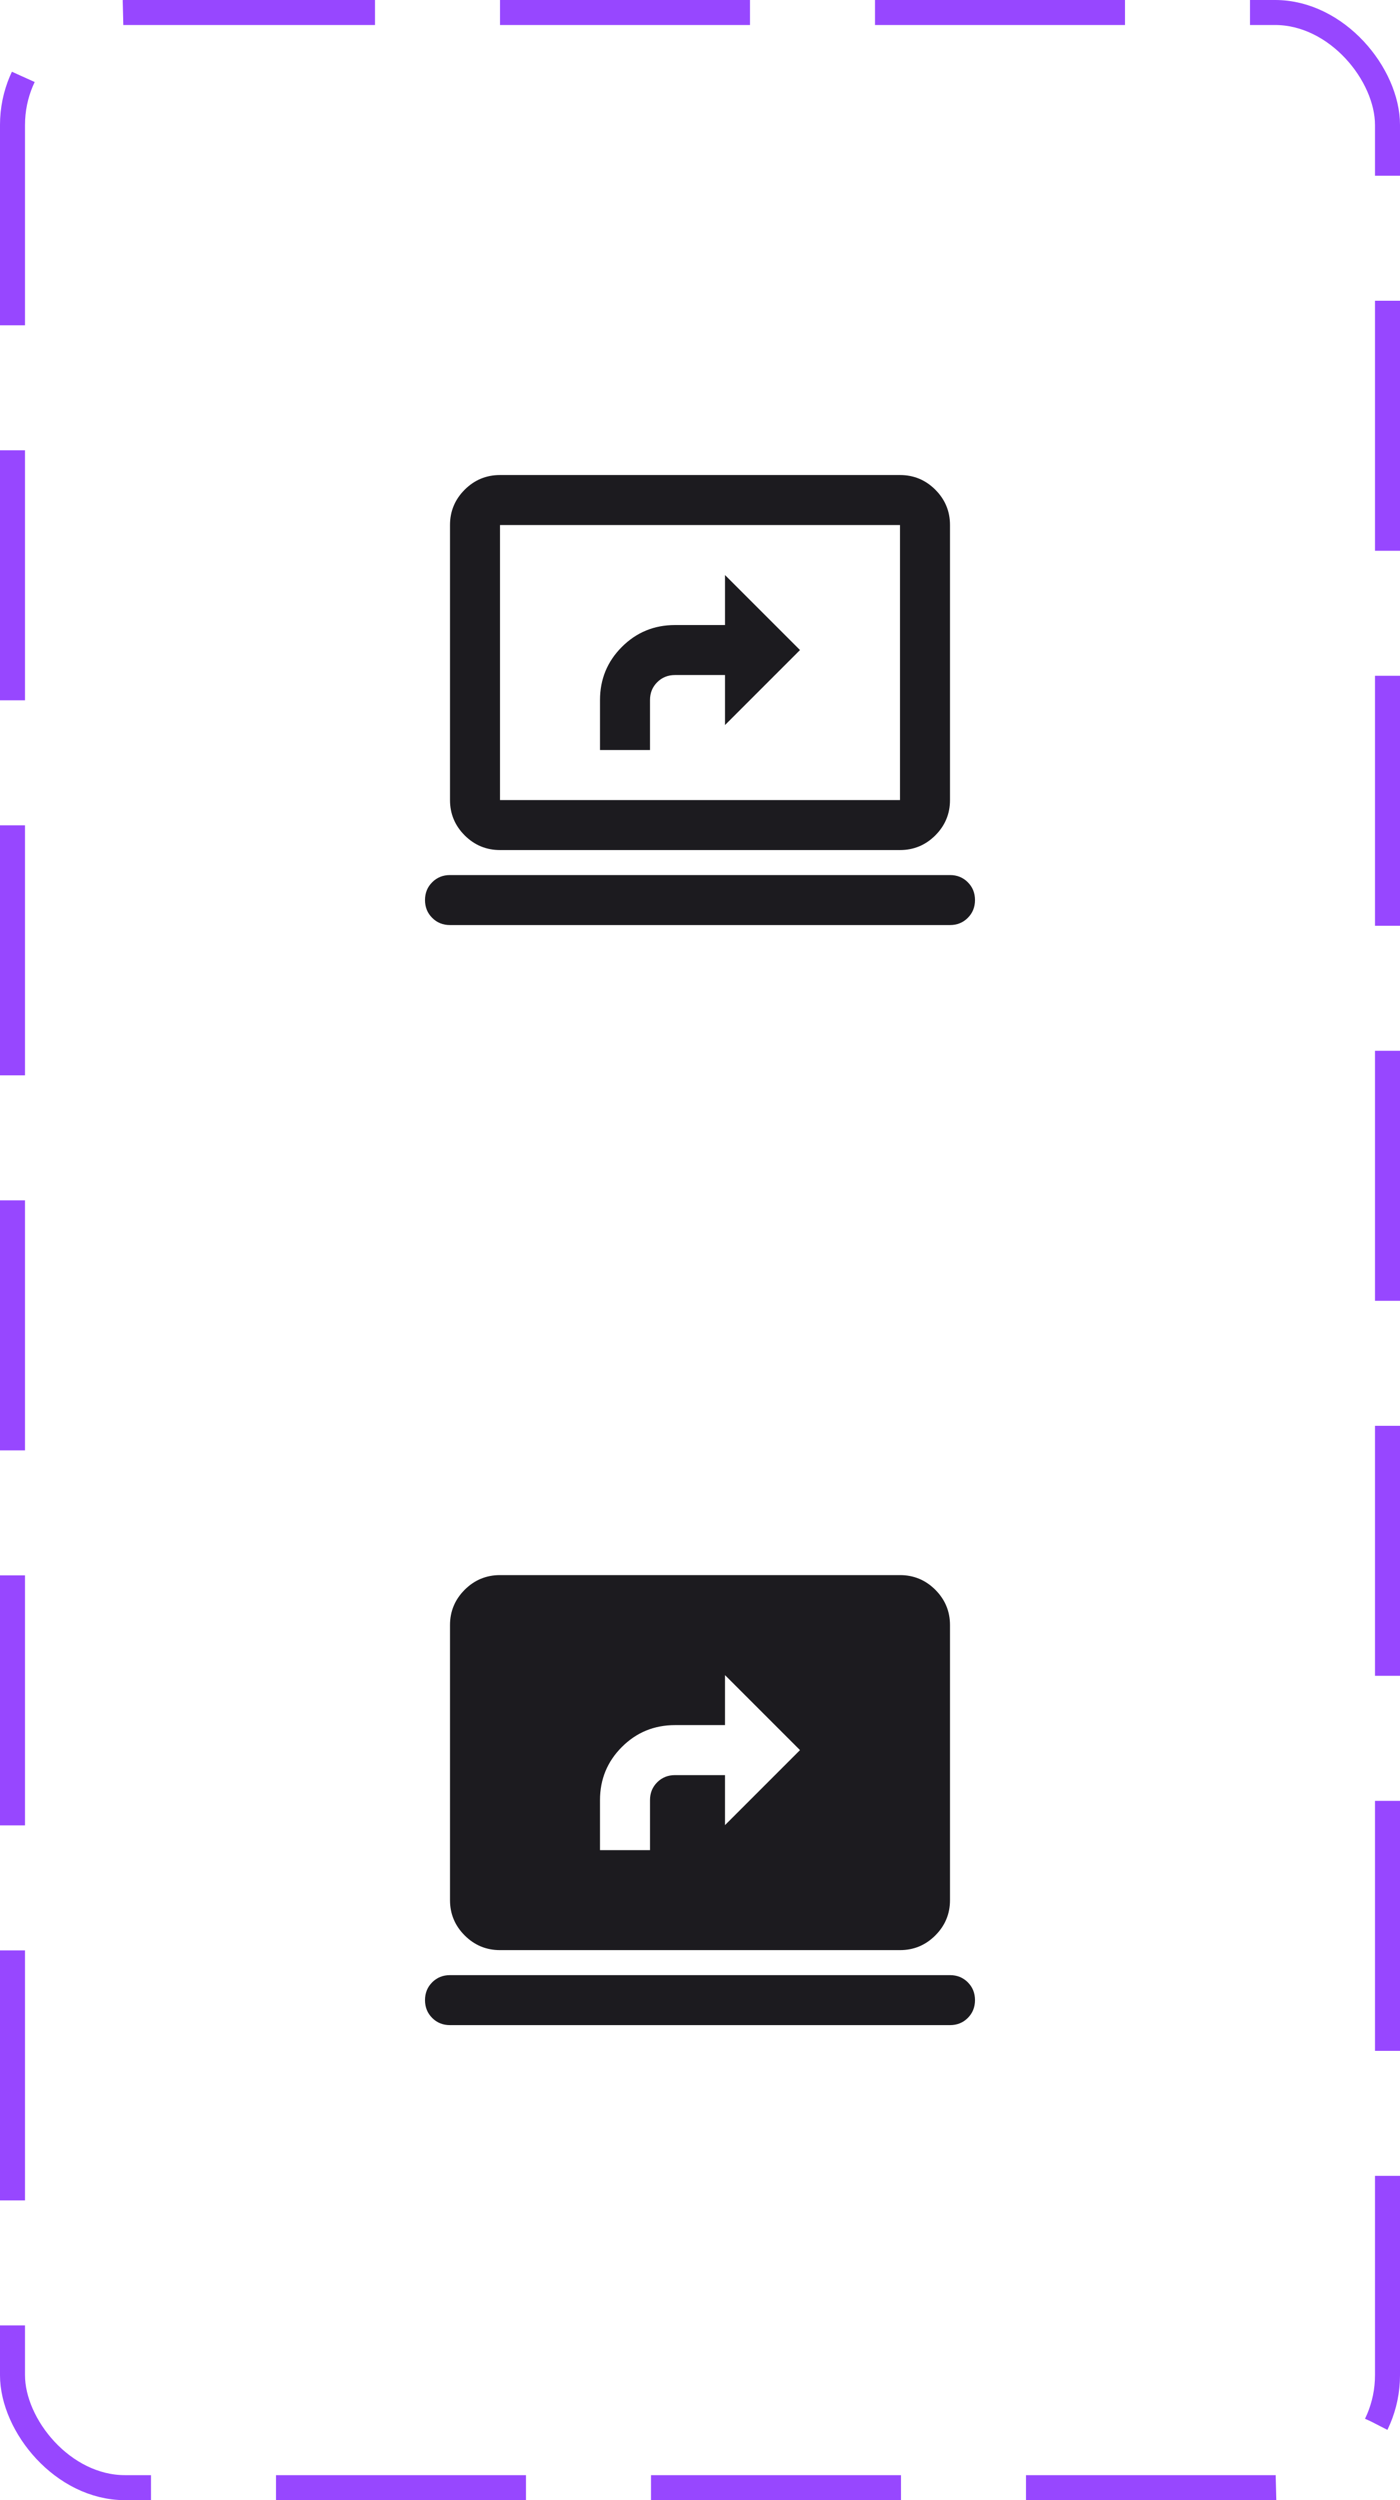 <svg width="56" height="100" viewBox="0 0 56 100" fill="none" xmlns="http://www.w3.org/2000/svg">
<mask id="mask0_605_39238" style="mask-type:alpha" maskUnits="userSpaceOnUse" x="16" y="16" width="24" height="24">
<rect x="16" y="16" width="24" height="24" fill="#D9D9D9"/>
</mask>
<g mask="url(#mask0_605_39238)">
<path d="M24 30H26V28C26 27.717 26.096 27.479 26.288 27.288C26.479 27.096 26.717 27 27 27H29V29L32 26L29 23V25H27C26.167 25 25.458 25.292 24.875 25.875C24.292 26.458 24 27.167 24 28V30ZM18 37C17.717 37 17.479 36.904 17.288 36.712C17.096 36.521 17 36.283 17 36C17 35.717 17.096 35.479 17.288 35.288C17.479 35.096 17.717 35 18 35H38C38.283 35 38.521 35.096 38.712 35.288C38.904 35.479 39 35.717 39 36C39 36.283 38.904 36.521 38.712 36.712C38.521 36.904 38.283 37 38 37H18ZM20 34C19.45 34 18.979 33.804 18.587 33.413C18.196 33.021 18 32.55 18 32V21C18 20.45 18.196 19.979 18.587 19.587C18.979 19.196 19.45 19 20 19H36C36.55 19 37.021 19.196 37.413 19.587C37.804 19.979 38 20.45 38 21V32C38 32.55 37.804 33.021 37.413 33.413C37.021 33.804 36.55 34 36 34H20ZM20 32H36V21H20V32Z" fill="#1C1B1F"/>
</g>
<mask id="mask1_605_39238" style="mask-type:alpha" maskUnits="userSpaceOnUse" x="16" y="60" width="24" height="24">
<rect x="16" y="60" width="24" height="24" fill="#D9D9D9"/>
</mask>
<g mask="url(#mask1_605_39238)">
<path d="M24 74H26V72C26 71.717 26.096 71.479 26.288 71.287C26.479 71.096 26.717 71 27 71H29V73L32 70L29 67V69H27C26.167 69 25.458 69.292 24.875 69.875C24.292 70.458 24 71.167 24 72V74ZM18 81C17.717 81 17.479 80.904 17.288 80.713C17.096 80.521 17 80.283 17 80C17 79.717 17.096 79.479 17.288 79.287C17.479 79.096 17.717 79 18 79H38C38.283 79 38.521 79.096 38.712 79.287C38.904 79.479 39 79.717 39 80C39 80.283 38.904 80.521 38.712 80.713C38.521 80.904 38.283 81 38 81H18ZM20 78C19.45 78 18.979 77.804 18.587 77.412C18.196 77.021 18 76.55 18 76V65C18 64.45 18.196 63.979 18.587 63.587C18.979 63.196 19.45 63 20 63H36C36.55 63 37.021 63.196 37.413 63.587C37.804 63.979 38 64.45 38 65V76C38 76.55 37.804 77.021 37.413 77.412C37.021 77.804 36.55 78 36 78H20Z" fill="#1C1B1F"/>
</g>
<rect x="0.5" y="0.5" width="55" height="99" rx="4.5" stroke="#9747FF" stroke-dasharray="10 5"/>
</svg>
